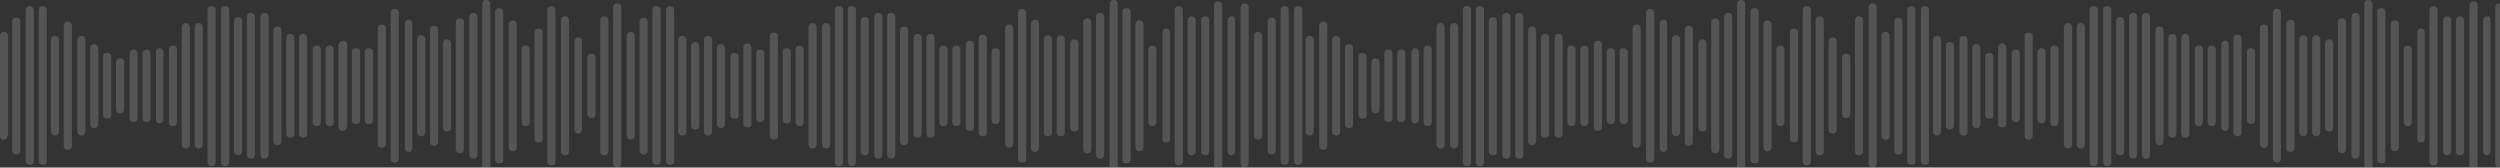 <?xml version="1.0" encoding="utf-8"?>
<!-- Generator: Adobe Illustrator 18.1.1, SVG Export Plug-In . SVG Version: 6.00 Build 0)  -->
<!DOCTYPE svg PUBLIC "-//W3C//DTD SVG 1.1//EN" "http://www.w3.org/Graphics/SVG/1.1/DTD/svg11.dtd">
<svg version="1.1" id="Capa_1" xmlns="http://www.w3.org/2000/svg" xmlns:xlink="http://www.w3.org/1999/xlink" x="0px" y="0px"
	 viewBox="0 0 368.6 24.7" enable-background="new 0 0 368.6 24.7" xml:space="preserve">
<rect x="0" y="0" width="368.6" height="24.7" fill="#333333" stroke="none"/>
<g opacity="0.8">
	<g opacity="0.2">
		<path fill="#FFFFFF" d="M118.5,18c0,0.3-0.2,0.6-0.6,0.6l0,0c-0.3,0-0.6-0.2-0.6-0.6V7.3c0-0.3,0.2-0.6,0.6-0.6l0,0
			c0.3,0,0.6,0.2,0.6,0.6V18z"/>
		<path fill="#FFFFFF" d="M120.4,21.3c0,0.3-0.2,0.6-0.6,0.6l0,0c-0.3,0-0.6-0.2-0.6-0.6V4c0-0.3,0.2-0.6,0.6-0.6l0,0
			c0.3,0,0.6,0.2,0.6,0.6V21.3z"/>
		<path fill="#FFFFFF" d="M122.4,21.3c0,0.3-0.2,0.6-0.6,0.6l0,0c-0.3,0-0.6-0.2-0.6-0.6V4c0-0.3,0.2-0.6,0.6-0.6l0,0
			c0.3,0,0.6,0.2,0.6,0.6V21.3z"/>
		<path fill="#FFFFFF" d="M124.3,23.9c0,0.3-0.2,0.6-0.6,0.6l0,0c-0.3,0-0.6-0.2-0.6-0.6V1.4c0-0.3,0.2-0.5,0.6-0.5l0,0
			c0.3,0,0.6,0.2,0.6,0.5V23.9z"/>
		<path fill="#FFFFFF" d="M126.2,23.9c0,0.3-0.2,0.6-0.6,0.6l0,0c-0.3,0-0.6-0.2-0.6-0.6V1.4c0-0.3,0.2-0.5,0.6-0.5l0,0
			c0.3,0,0.6,0.2,0.6,0.5V23.9z"/>
		<path fill="#FFFFFF" d="M128.1,22.3c0,0.3-0.2,0.6-0.6,0.6l0,0c-0.3,0-0.6-0.2-0.6-0.6V3.1c0-0.3,0.2-0.6,0.6-0.6l0,0
			c0.3,0,0.6,0.2,0.6,0.6V22.3z"/>
		<path fill="#FFFFFF" d="M130.1,22.8c0,0.3-0.2,0.6-0.6,0.6l0,0c-0.3,0-0.6-0.2-0.6-0.6V2.5c0-0.3,0.2-0.6,0.6-0.6l0,0
			c0.3,0,0.6,0.2,0.6,0.6V22.8z"/>
		<path fill="#FFFFFF" d="M132,22.8c0,0.3-0.2,0.6-0.6,0.6l0,0c-0.3,0-0.6-0.2-0.6-0.6V2.5c0-0.3,0.2-0.6,0.6-0.6l0,0
			c0.3,0,0.6,0.2,0.6,0.6V22.8z"/>
		<path fill="#FFFFFF" d="M133.9,20.8c0,0.3-0.2,0.6-0.6,0.6l0,0c-0.3,0-0.6-0.2-0.6-0.6V4.5c0-0.3,0.2-0.6,0.6-0.6l0,0
			c0.3,0,0.6,0.2,0.6,0.6V20.8z"/>
		<path fill="#FFFFFF" d="M135.9,19.7c0,0.3-0.2,0.6-0.6,0.6l0,0c-0.3,0-0.6-0.2-0.6-0.6V5.6c0-0.3,0.2-0.6,0.6-0.6l0,0
			c0.3,0,0.6,0.2,0.6,0.6V19.7z"/>
		<path fill="#FFFFFF" d="M137.8,19.7c0,0.3-0.2,0.6-0.6,0.6l0,0c-0.3,0-0.6-0.2-0.6-0.6V5.6c0-0.3,0.2-0.6,0.6-0.6l0,0
			c0.3,0,0.6,0.2,0.6,0.6V19.7z"/>
		<path fill="#FFFFFF" d="M139.7,18c0,0.3-0.2,0.6-0.6,0.6l0,0c-0.3,0-0.6-0.2-0.6-0.6V7.3c0-0.3,0.2-0.6,0.6-0.6l0,0
			c0.3,0,0.6,0.2,0.6,0.6V18z"/>
		<path fill="#FFFFFF" d="M141.6,18c0,0.3-0.2,0.6-0.6,0.6l0,0c-0.3,0-0.6-0.2-0.6-0.6V7.3c0-0.3,0.2-0.6,0.6-0.6l0,0
			c0.3,0,0.6,0.2,0.6,0.6V18z"/>
		<path fill="#FFFFFF" d="M143.6,18.7c0,0.3-0.2,0.6-0.6,0.6l0,0c-0.3,0-0.6-0.2-0.6-0.6V6.6c0-0.3,0.2-0.6,0.6-0.6l0,0
			c0.3,0,0.6,0.2,0.6,0.6V18.7z"/>
		<path fill="#FFFFFF" d="M145.5,19.6c0,0.3-0.2,0.5-0.6,0.5l0,0c-0.3,0-0.6-0.2-0.6-0.5V5.7c0-0.3,0.2-0.6,0.6-0.6l0,0
			c0.3,0,0.6,0.2,0.6,0.6V19.6z"/>
		<path fill="#FFFFFF" d="M147.4,17.7c0,0.3-0.2,0.6-0.6,0.6l0,0c-0.3,0-0.6-0.2-0.6-0.6V7.6c0-0.3,0.2-0.5,0.6-0.5l0,0
			c0.3,0,0.6,0.2,0.6,0.5V17.7z"/>
		<path fill="#FFFFFF" d="M149.4,21.2c0,0.3-0.2,0.6-0.6,0.6l0,0c-0.3,0-0.6-0.2-0.6-0.6v-17c0-0.3,0.2-0.6,0.6-0.6l0,0
			c0.3,0,0.6,0.2,0.6,0.6V21.2z"/>
		<path fill="#FFFFFF" d="M151.3,23.4c0,0.3-0.2,0.6-0.6,0.6l0,0c-0.3,0-0.6-0.2-0.6-0.6V1.9c0-0.3,0.2-0.6,0.6-0.6l0,0
			c0.3,0,0.6,0.2,0.6,0.6V23.4z"/>
		<path fill="#FFFFFF" d="M153.2,21.8c0,0.3-0.2,0.6-0.6,0.6l0,0c-0.3,0-0.6-0.2-0.6-0.6V3.5c0-0.3,0.2-0.6,0.6-0.6l0,0
			c0.3,0,0.6,0.2,0.6,0.6V21.8z"/>
		<path fill="#FFFFFF" d="M155.1,19.5c0,0.3-0.2,0.6-0.6,0.6l0,0c-0.3,0-0.6-0.2-0.6-0.6V5.8c0-0.3,0.2-0.6,0.6-0.6l0,0
			c0.3,0,0.6,0.2,0.6,0.6V19.5z"/>
		<path fill="#FFFFFF" d="M157,19.5c0,0.3-0.2,0.6-0.6,0.6l0,0c-0.3,0-0.6-0.2-0.6-0.6V5.8c0-0.3,0.2-0.6,0.6-0.6l0,0
			c0.3,0,0.6,0.2,0.6,0.6V19.5z"/>
		<path fill="#FFFFFF" d="M159,18.9c0,0.3-0.2,0.5-0.6,0.5l0,0c-0.3,0-0.6-0.2-0.6-0.5V6.4c0-0.3,0.2-0.6,0.6-0.6l0,0
			c0.3,0,0.6,0.2,0.6,0.6V18.9z"/>
		<path fill="#FFFFFF" d="M160.9,22c0,0.3-0.2,0.6-0.6,0.6l0,0c-0.3,0-0.6-0.2-0.6-0.6V3.3c0-0.3,0.2-0.6,0.6-0.6l0,0
			c0.3,0,0.6,0.2,0.6,0.6V22z"/>
		<path fill="#FFFFFF" d="M162.8,22.8c0,0.3-0.2,0.6-0.6,0.6l0,0c-0.3,0-0.6-0.2-0.6-0.6V2.5c0-0.3,0.2-0.6,0.6-0.6l0,0
			c0.3,0,0.6,0.2,0.6,0.6V22.8z"/>
		<path fill="#FFFFFF" d="M164.8,24.8c0,0.3-0.2,0.5-0.6,0.5l0,0c-0.3,0-0.6-0.2-0.6-0.5V0.6c0-0.3,0.2-0.6,0.6-0.6l0,0
			c0.3,0,0.6,0.2,0.6,0.6V24.8z"/>
		<path fill="#FFFFFF" d="M166.7,23.6c0,0.3-0.2,0.5-0.6,0.5l0,0c-0.3,0-0.6-0.2-0.6-0.5V1.7c0-0.3,0.2-0.5,0.6-0.5l0,0
			c0.3,0,0.6,0.2,0.6,0.5V23.6z"/>
		<path fill="#FFFFFF" d="M168.6,21.7c0,0.3-0.2,0.6-0.6,0.6l0,0c-0.3,0-0.6-0.2-0.6-0.6V3.6c0-0.3,0.2-0.6,0.6-0.6l0,0
			c0.3,0,0.6,0.2,0.6,0.6V21.7z"/>
		<path fill="#FFFFFF" d="M170.5,18c0,0.3-0.2,0.6-0.6,0.6l0,0c-0.3,0-0.6-0.2-0.6-0.6V7.3c0-0.3,0.2-0.6,0.6-0.6l0,0
			c0.3,0,0.6,0.2,0.6,0.6V18z"/>
		<path fill="#FFFFFF" d="M172.5,20.5c0,0.3-0.2,0.5-0.6,0.5l0,0c-0.3,0-0.5-0.2-0.5-0.5V4.8c0-0.3,0.2-0.6,0.5-0.6l0,0
			c0.3,0,0.6,0.2,0.6,0.6V20.5z"/>
		<path fill="#FFFFFF" d="M174.4,23.8c0,0.3-0.2,0.6-0.6,0.6l0,0c-0.3,0-0.6-0.2-0.6-0.6V1.5c0-0.3,0.2-0.6,0.6-0.6l0,0
			c0.3,0,0.6,0.2,0.6,0.6V23.8z"/>
		<path fill="#FFFFFF" d="M176.3,22.3c0,0.3-0.2,0.6-0.6,0.6l0,0c-0.3,0-0.6-0.2-0.6-0.6V3c0-0.3,0.2-0.6,0.6-0.6l0,0
			c0.3,0,0.6,0.2,0.6,0.6V22.3z"/>
		<path fill="#FFFFFF" d="M178.3,22.3c0,0.3-0.2,0.6-0.6,0.6l0,0c-0.3,0-0.6-0.2-0.6-0.6V3c0-0.3,0.2-0.6,0.6-0.6l0,0
			c0.3,0,0.6,0.2,0.6,0.6V22.3z"/>
		<path fill="#FFFFFF" d="M180.2,24.5c0,0.3-0.2,0.6-0.6,0.6l0,0c-0.3,0-0.6-0.2-0.6-0.6V0.8c0-0.3,0.2-0.6,0.6-0.6l0,0
			c0.3,0,0.6,0.2,0.6,0.6V24.5z"/>
		<path fill="#FFFFFF" d="M182.1,22.3c0,0.3-0.2,0.6-0.5,0.6l0,0c-0.3,0-0.6-0.2-0.6-0.6V3c0-0.3,0.2-0.6,0.6-0.6l0,0
			c0.3,0,0.5,0.2,0.5,0.6V22.3z"/>
		<path fill="#FFFFFF" d="M184.1,24.1c0,0.3-0.2,0.6-0.6,0.6l0,0c-0.3,0-0.6-0.2-0.6-0.6v-23c0-0.3,0.2-0.6,0.6-0.6l0,0
			c0.3,0,0.6,0.2,0.6,0.6V24.1z"/>
		<path fill="#FFFFFF" d="M116.6,17.6c0,0.3-0.2,0.6-0.6,0.6l0,0c-0.3,0-0.6-0.2-0.6-0.6V7.7c0-0.3,0.2-0.6,0.6-0.6l0,0
			c0.3,0,0.6,0.2,0.6,0.6V17.6z"/>
		<path fill="#FFFFFF" d="M114.7,20c0,0.3-0.2,0.6-0.6,0.6l0,0c-0.3,0-0.6-0.2-0.6-0.6V5.3c0-0.3,0.2-0.5,0.6-0.5l0,0
			c0.3,0,0.6,0.2,0.6,0.5V20z"/>
		<path fill="#FFFFFF" d="M112.7,17.4c0,0.3-0.2,0.6-0.6,0.6l0,0c-0.3,0-0.6-0.2-0.6-0.6V7.9c0-0.3,0.2-0.6,0.6-0.6l0,0
			c0.3,0,0.6,0.2,0.6,0.6V17.4z"/>
		<path fill="#FFFFFF" d="M110.8,18.3c0,0.3-0.2,0.5-0.6,0.5l0,0c-0.3,0-0.6-0.2-0.6-0.5V7c0-0.3,0.2-0.6,0.6-0.6l0,0
			c0.3,0,0.6,0.2,0.6,0.6V18.3z"/>
		<path fill="#FFFFFF" d="M108.9,17c0,0.3-0.2,0.5-0.6,0.5l0,0c-0.3,0-0.6-0.2-0.6-0.5V8.3c0-0.3,0.2-0.5,0.6-0.5l0,0
			c0.3,0,0.6,0.2,0.6,0.5V17z"/>
		<path fill="#FFFFFF" d="M106.9,18.3c0,0.3-0.2,0.6-0.6,0.6l0,0c-0.3,0-0.6-0.2-0.6-0.6V7.1c0-0.3,0.2-0.6,0.6-0.6l0,0
			c0.3,0,0.6,0.2,0.6,0.6V18.3z"/>
		<path fill="#FFFFFF" d="M105,19.4c0,0.3-0.2,0.6-0.6,0.6l0,0c-0.3,0-0.6-0.2-0.6-0.6V5.9c0-0.3,0.2-0.6,0.6-0.6l0,0
			c0.3,0,0.6,0.2,0.6,0.6V19.4z"/>
		<path fill="#FFFFFF" d="M103.1,18.5c0,0.3-0.2,0.6-0.6,0.6l0,0c-0.3,0-0.6-0.2-0.6-0.6V6.8c0-0.3,0.2-0.6,0.6-0.6l0,0
			c0.3,0,0.6,0.2,0.6,0.6V18.5z"/>
		<path fill="#FFFFFF" d="M101.2,19.4c0,0.3-0.2,0.6-0.6,0.6l0,0c-0.3,0-0.6-0.2-0.6-0.6V5.9c0-0.3,0.2-0.6,0.6-0.6l0,0
			c0.3,0,0.6,0.2,0.6,0.6V19.4z"/>
		<path fill="#FFFFFF" d="M99.4,23.8c0,0.3-0.2,0.5-0.6,0.5l0,0c-0.3,0-0.6-0.2-0.6-0.5V1.5c0-0.3,0.2-0.6,0.6-0.6l0,0
			c0.3,0,0.6,0.2,0.6,0.6V23.8z"/>
		<path fill="#FFFFFF" d="M97.4,23.8c0,0.3-0.2,0.5-0.6,0.5l0,0c-0.3,0-0.6-0.2-0.6-0.5V1.5c0-0.3,0.2-0.6,0.6-0.6l0,0
			c0.3,0,0.6,0.2,0.6,0.6V23.8z"/>
		<path fill="#FFFFFF" d="M95.5,22.2c0,0.3-0.2,0.6-0.6,0.6l0,0c-0.3,0-0.6-0.2-0.6-0.6v-19c0-0.3,0.2-0.6,0.6-0.6l0,0
			c0.3,0,0.6,0.2,0.6,0.6V22.2z"/>
		<path fill="#FFFFFF" d="M93.6,20c0,0.3-0.2,0.6-0.6,0.6l0,0c-0.3,0-0.6-0.2-0.6-0.6V5.3c0-0.3,0.2-0.6,0.6-0.6l0,0
			c0.3,0,0.6,0.2,0.6,0.6V20z"/>
		<path fill="#FFFFFF" d="M26.1,18c0,0.3-0.2,0.6-0.6,0.6l0,0c-0.3,0-0.6-0.2-0.6-0.6V7.3c0-0.3,0.2-0.6,0.6-0.6l0,0
			c0.3,0,0.6,0.2,0.6,0.6V18z"/>
		<path fill="#FFFFFF" d="M28,21.3c0,0.3-0.2,0.6-0.6,0.6l0,0c-0.3,0-0.6-0.2-0.6-0.6V4c0-0.3,0.2-0.6,0.6-0.6l0,0
			C27.7,3.4,28,3.7,28,4V21.3z"/>
		<path fill="#FFFFFF" d="M29.9,21.3c0,0.3-0.2,0.6-0.6,0.6l0,0c-0.3,0-0.6-0.2-0.6-0.6V4c0-0.3,0.2-0.6,0.6-0.6l0,0
			c0.3,0,0.6,0.2,0.6,0.6V21.3z"/>
		<path fill="#FFFFFF" d="M31.8,23.9c0,0.3-0.2,0.6-0.6,0.6l0,0c-0.3,0-0.6-0.2-0.6-0.6V1.4c0-0.3,0.2-0.5,0.6-0.5l0,0
			c0.3,0,0.6,0.2,0.6,0.5V23.9z"/>
		<path fill="#FFFFFF" d="M33.8,23.9c0,0.3-0.2,0.6-0.6,0.6l0,0c-0.3,0-0.6-0.2-0.6-0.6V1.4c0-0.3,0.2-0.5,0.6-0.5l0,0
			c0.3,0,0.6,0.2,0.6,0.5V23.9z"/>
		<path fill="#FFFFFF" d="M35.7,22.3c0,0.3-0.2,0.6-0.6,0.6l0,0c-0.3,0-0.6-0.2-0.6-0.6V3.1c0-0.3,0.2-0.6,0.6-0.6l0,0
			c0.3,0,0.6,0.2,0.6,0.6V22.3z"/>
		<path fill="#FFFFFF" d="M37.6,22.8c0,0.3-0.2,0.6-0.6,0.6l0,0c-0.3,0-0.6-0.2-0.6-0.6V2.5c0-0.3,0.2-0.6,0.6-0.6l0,0
			c0.3,0,0.6,0.2,0.6,0.6V22.8z"/>
		<path fill="#FFFFFF" d="M39.6,22.8c0,0.3-0.2,0.6-0.6,0.6l0,0c-0.3,0-0.6-0.2-0.6-0.6V2.5c0-0.3,0.2-0.6,0.6-0.6l0,0
			c0.3,0,0.6,0.2,0.6,0.6V22.8z"/>
		<path fill="#FFFFFF" d="M41.5,20.8c0,0.3-0.2,0.6-0.6,0.6l0,0c-0.3,0-0.6-0.2-0.6-0.6V4.5c0-0.3,0.2-0.6,0.6-0.6l0,0
			c0.3,0,0.6,0.2,0.6,0.6V20.8z"/>
		<path fill="#FFFFFF" d="M43.4,19.7c0,0.3-0.2,0.6-0.6,0.6l0,0c-0.3,0-0.6-0.2-0.6-0.6V5.6c0-0.3,0.2-0.6,0.6-0.6l0,0
			c0.3,0,0.6,0.2,0.6,0.6V19.7z"/>
		<path fill="#FFFFFF" d="M45.3,19.7c0,0.3-0.2,0.6-0.6,0.6l0,0c-0.3,0-0.6-0.2-0.6-0.6V5.6c0-0.3,0.2-0.6,0.6-0.6l0,0
			c0.3,0,0.6,0.2,0.6,0.6V19.7z"/>
		<path fill="#FFFFFF" d="M47.3,18c0,0.3-0.2,0.6-0.6,0.6l0,0c-0.3,0-0.6-0.2-0.6-0.6V7.3c0-0.3,0.2-0.6,0.6-0.6l0,0
			c0.3,0,0.6,0.2,0.6,0.6V18z"/>
		<path fill="#FFFFFF" d="M49.2,18c0,0.3-0.2,0.6-0.6,0.6l0,0c-0.3,0-0.6-0.2-0.6-0.6V7.3c0-0.3,0.2-0.6,0.6-0.6l0,0
			c0.3,0,0.6,0.2,0.6,0.6V18z"/>
		<path fill="#FFFFFF" d="M51.1,18.7c0,0.3-0.2,0.6-0.6,0.6l0,0c-0.3,0-0.6-0.2-0.6-0.6V6.6C50,6.3,50.3,6,50.6,6l0,0
			c0.3,0,0.6,0.2,0.6,0.6V18.7z"/>
		<path fill="#FFFFFF" d="M53.1,17.7c0,0.3-0.2,0.6-0.6,0.6l0,0c-0.3,0-0.6-0.2-0.6-0.6V7.6c0-0.3,0.2-0.5,0.6-0.5l0,0
			c0.3,0,0.6,0.2,0.6,0.5V17.7z"/>
		<path fill="#FFFFFF" d="M55,17.7c0,0.3-0.2,0.6-0.6,0.6l0,0c-0.3,0-0.6-0.2-0.6-0.6V7.6c0-0.3,0.2-0.5,0.6-0.5l0,0
			c0.3,0,0.6,0.2,0.6,0.5V17.7z"/>
		<path fill="#FFFFFF" d="M56.9,21.2c0,0.3-0.2,0.6-0.6,0.6l0,0c-0.3,0-0.6-0.2-0.6-0.6v-17c0-0.3,0.2-0.6,0.6-0.6l0,0
			c0.3,0,0.6,0.2,0.6,0.6V21.2z"/>
		<path fill="#FFFFFF" d="M58.8,23.4c0,0.3-0.2,0.6-0.6,0.6l0,0c-0.3,0-0.6-0.2-0.6-0.6V1.9c0-0.3,0.2-0.6,0.6-0.6l0,0
			c0.3,0,0.6,0.2,0.6,0.6V23.4z"/>
		<path fill="#FFFFFF" d="M60.8,21.8c0,0.3-0.2,0.6-0.5,0.6l0,0c-0.3,0-0.6-0.2-0.6-0.6V3.5c0-0.3,0.2-0.6,0.6-0.6l0,0
			c0.3,0,0.5,0.2,0.5,0.6V21.8z"/>
		<path fill="#FFFFFF" d="M62.7,19.5c0,0.3-0.2,0.6-0.6,0.6l0,0c-0.3,0-0.6-0.2-0.6-0.6V5.8c0-0.3,0.2-0.6,0.6-0.6l0,0
			c0.3,0,0.6,0.2,0.6,0.6V19.5z"/>
		<path fill="#FFFFFF" d="M64.6,20.9c0,0.3-0.2,0.6-0.6,0.6l0,0c-0.3,0-0.6-0.2-0.6-0.6V4.4c0-0.3,0.2-0.6,0.6-0.6l0,0
			c0.3,0,0.6,0.2,0.6,0.6V20.9z"/>
		<path fill="#FFFFFF" d="M66.5,18.9c0,0.3-0.2,0.5-0.6,0.5l0,0c-0.3,0-0.6-0.2-0.6-0.5V6.4c0-0.3,0.2-0.6,0.6-0.6l0,0
			c0.3,0,0.6,0.2,0.6,0.6V18.9z"/>
		<path fill="#FFFFFF" d="M68.4,22c0,0.3-0.2,0.6-0.6,0.6l0,0c-0.3,0-0.6-0.2-0.6-0.6V3.3c0-0.3,0.2-0.6,0.6-0.6l0,0
			c0.3,0,0.6,0.2,0.6,0.6V22z"/>
		<path fill="#FFFFFF" d="M70.4,22.8c0,0.3-0.2,0.6-0.6,0.6l0,0c-0.3,0-0.6-0.2-0.6-0.6V2.5c0-0.3,0.2-0.6,0.6-0.6l0,0
			c0.3,0,0.6,0.2,0.6,0.6V22.8z"/>
		<path fill="#FFFFFF" d="M72.3,24.8c0,0.3-0.2,0.5-0.6,0.5l0,0c-0.3,0-0.6-0.2-0.6-0.5V0.6c0-0.3,0.2-0.6,0.6-0.6l0,0
			c0.3,0,0.6,0.2,0.6,0.6V24.8z"/>
		<path fill="#FFFFFF" d="M74.2,23.6c0,0.3-0.2,0.5-0.6,0.5l0,0c-0.3,0-0.6-0.2-0.6-0.5V1.7c0-0.3,0.2-0.5,0.6-0.5l0,0
			c0.3,0,0.6,0.2,0.6,0.5V23.6z"/>
		<path fill="#FFFFFF" d="M76.2,21.7c0,0.3-0.2,0.6-0.6,0.6l0,0c-0.3,0-0.6-0.2-0.6-0.6V3.6c0-0.3,0.2-0.6,0.6-0.6l0,0
			c0.3,0,0.6,0.2,0.6,0.6V21.7z"/>
		<path fill="#FFFFFF" d="M78.1,18c0,0.3-0.2,0.6-0.6,0.6l0,0c-0.3,0-0.6-0.2-0.6-0.6V7.3c0-0.3,0.2-0.6,0.6-0.6l0,0
			c0.3,0,0.6,0.2,0.6,0.6V18z"/>
		<path fill="#FFFFFF" d="M80,20.5c0,0.3-0.2,0.5-0.6,0.5l0,0c-0.3,0-0.6-0.2-0.6-0.5V4.8c0-0.3,0.2-0.6,0.6-0.6l0,0
			c0.3,0,0.6,0.2,0.6,0.6V20.5z"/>
		<path fill="#FFFFFF" d="M81.9,23.8c0,0.3-0.2,0.6-0.6,0.6l0,0c-0.3,0-0.6-0.2-0.6-0.6V1.5c0-0.3,0.2-0.6,0.6-0.6l0,0
			c0.3,0,0.6,0.2,0.6,0.6V23.8z"/>
		<path fill="#FFFFFF" d="M83.9,22.3c0,0.3-0.2,0.6-0.6,0.6l0,0c-0.3,0-0.6-0.2-0.6-0.6V3c0-0.3,0.2-0.6,0.6-0.6l0,0
			c0.3,0,0.6,0.2,0.6,0.6V22.3z"/>
		<path fill="#FFFFFF" d="M85.8,19.1c0,0.3-0.2,0.6-0.6,0.6l0,0c-0.3,0-0.5-0.2-0.5-0.6v-13c0-0.3,0.2-0.6,0.5-0.6l0,0
			c0.3,0,0.6,0.2,0.6,0.6V19.1z"/>
		<path fill="#FFFFFF" d="M87.8,16.8c0,0.3-0.2,0.6-0.6,0.6l0,0c-0.3,0-0.6-0.2-0.6-0.6V8.5c0-0.3,0.2-0.6,0.6-0.6l0,0
			c0.3,0,0.6,0.2,0.6,0.6V16.8z"/>
		<path fill="#FFFFFF" d="M89.7,22.3c0,0.3-0.2,0.6-0.6,0.6l0,0c-0.3,0-0.6-0.2-0.6-0.6V3c0-0.3,0.2-0.6,0.6-0.6l0,0
			c0.3,0,0.6,0.2,0.6,0.6V22.3z"/>
		<path fill="#FFFFFF" d="M91.6,24.1c0,0.3-0.2,0.6-0.6,0.6l0,0c-0.3,0-0.6-0.2-0.6-0.6v-23c0-0.3,0.2-0.6,0.6-0.6l0,0
			c0.3,0,0.6,0.2,0.6,0.6V24.1z"/>
		<path fill="#FFFFFF" d="M24.1,17.6c0,0.3-0.2,0.6-0.6,0.6l0,0c-0.3,0-0.5-0.2-0.5-0.6V7.7c0-0.3,0.2-0.6,0.5-0.6l0,0
			c0.3,0,0.6,0.2,0.6,0.6V17.6z"/>
		<path fill="#FFFFFF" d="M22.2,17.4c0,0.3-0.2,0.6-0.6,0.6l0,0c-0.3,0-0.6-0.2-0.6-0.6V7.9c0-0.3,0.2-0.6,0.6-0.6l0,0
			c0.3,0,0.6,0.2,0.6,0.6V17.4z"/>
		<path fill="#FFFFFF" d="M20.3,17.4c0,0.3-0.2,0.6-0.6,0.6l0,0c-0.3,0-0.6-0.2-0.6-0.6V7.9c0-0.3,0.2-0.6,0.6-0.6l0,0
			c0.3,0,0.6,0.2,0.6,0.6V17.4z"/>
		<path fill="#FFFFFF" d="M18.3,16.1c0,0.3-0.2,0.6-0.6,0.6l0,0c-0.3,0-0.6-0.2-0.6-0.6V9.2c0-0.3,0.2-0.6,0.6-0.6l0,0
			c0.3,0,0.6,0.2,0.6,0.6V16.1z"/>
		<path fill="#FFFFFF" d="M16.4,17c0,0.3-0.2,0.5-0.6,0.5l0,0c-0.3,0-0.6-0.2-0.6-0.5V8.3c0-0.3,0.2-0.5,0.6-0.5l0,0
			c0.3,0,0.6,0.2,0.6,0.5V17z"/>
		<path fill="#FFFFFF" d="M14.5,18.3c0,0.3-0.2,0.6-0.6,0.6l0,0c-0.3,0-0.6-0.2-0.6-0.6V7.1c0-0.3,0.2-0.6,0.6-0.6l0,0
			c0.3,0,0.6,0.2,0.6,0.6V18.3z"/>
		<path fill="#FFFFFF" d="M12.6,19.4c0,0.3-0.2,0.6-0.6,0.6l0,0c-0.3,0-0.6-0.2-0.6-0.6V5.9c0-0.3,0.2-0.6,0.6-0.6l0,0
			c0.3,0,0.6,0.2,0.6,0.6V19.4z"/>
		<path fill="#FFFFFF" d="M10.6,21.5c0,0.3-0.2,0.6-0.6,0.6l0,0c-0.3,0-0.6-0.2-0.6-0.6V3.8c0-0.3,0.2-0.6,0.6-0.6l0,0
			c0.3,0,0.6,0.2,0.6,0.6V21.5z"/>
		<path fill="#FFFFFF" d="M8.7,19.4c0,0.3-0.2,0.6-0.6,0.6l0,0c-0.3,0-0.6-0.2-0.6-0.6V5.9c0-0.3,0.2-0.6,0.6-0.6l0,0
			c0.3,0,0.6,0.2,0.6,0.6V19.4z"/>
		<path fill="#FFFFFF" d="M6.9,23.8c0,0.3-0.2,0.5-0.6,0.5l0,0c-0.3,0-0.6-0.2-0.6-0.5V1.5c0-0.3,0.2-0.6,0.6-0.6l0,0
			c0.3,0,0.6,0.2,0.6,0.6V23.8z"/>
		<path fill="#FFFFFF" d="M5,23.8c0,0.3-0.2,0.5-0.6,0.5l0,0c-0.3,0-0.6-0.2-0.6-0.5V1.5c0-0.3,0.2-0.6,0.6-0.6l0,0
			C4.7,0.9,5,1.2,5,1.5V23.8z"/>
		<path fill="#FFFFFF" d="M3,22.2c0,0.3-0.2,0.6-0.6,0.6l0,0c-0.3,0-0.6-0.2-0.6-0.6v-19c0-0.3,0.2-0.6,0.6-0.6l0,0
			C2.8,2.6,3,2.8,3,3.2V22.2z"/>
		<path fill="#FFFFFF" d="M1.1,20c0,0.3-0.2,0.6-0.6,0.6l0,0C0.2,20.6,0,20.4,0,20V5.3C0,5,0.2,4.7,0.6,4.7l0,0
			c0.3,0,0.6,0.2,0.6,0.6V20z"/>
	</g>
	<g opacity="0.2">
		<path fill="#FFFFFF" d="M303.5,18c0,0.3-0.2,0.6-0.6,0.6l0,0c-0.3,0-0.6-0.2-0.6-0.6V7.3c0-0.3,0.2-0.6,0.6-0.6l0,0
			c0.3,0,0.6,0.2,0.6,0.6V18z"/>
		<path fill="#FFFFFF" d="M305.5,21.3c0,0.3-0.2,0.6-0.6,0.6l0,0c-0.3,0-0.6-0.2-0.6-0.6V4c0-0.3,0.2-0.6,0.6-0.6l0,0
			c0.3,0,0.6,0.2,0.6,0.6V21.3z"/>
		<path fill="#FFFFFF" d="M307.4,21.3c0,0.3-0.2,0.6-0.6,0.6l0,0c-0.3,0-0.6-0.2-0.6-0.6V4c0-0.3,0.2-0.6,0.6-0.6l0,0
			c0.3,0,0.6,0.2,0.6,0.6V21.3z"/>
		<path fill="#FFFFFF" d="M309.3,23.9c0,0.3-0.2,0.6-0.6,0.6l0,0c-0.3,0-0.6-0.2-0.6-0.6V1.4c0-0.3,0.2-0.5,0.6-0.5l0,0
			c0.3,0,0.6,0.2,0.6,0.5V23.9z"/>
		<path fill="#FFFFFF" d="M311.3,23.9c0,0.3-0.2,0.6-0.6,0.6l0,0c-0.3,0-0.6-0.2-0.6-0.6V1.4c0-0.3,0.2-0.5,0.6-0.5l0,0
			c0.3,0,0.6,0.2,0.6,0.5V23.9z"/>
		<path fill="#FFFFFF" d="M313.2,22.3c0,0.3-0.2,0.6-0.6,0.6l0,0c-0.3,0-0.6-0.2-0.6-0.6V3.1c0-0.3,0.2-0.6,0.6-0.6l0,0
			c0.3,0,0.6,0.2,0.6,0.6V22.3z"/>
		<path fill="#FFFFFF" d="M315.1,22.8c0,0.3-0.2,0.6-0.6,0.6l0,0c-0.3,0-0.6-0.2-0.6-0.6V2.5c0-0.3,0.2-0.6,0.6-0.6l0,0
			c0.3,0,0.6,0.2,0.6,0.6V22.8z"/>
		<path fill="#FFFFFF" d="M317,22.8c0,0.3-0.2,0.6-0.6,0.6l0,0c-0.3,0-0.6-0.2-0.6-0.6V2.5c0-0.3,0.2-0.6,0.6-0.6l0,0
			c0.3,0,0.6,0.2,0.6,0.6V22.8z"/>
		<path fill="#FFFFFF" d="M319,20.8c0,0.3-0.2,0.6-0.6,0.6l0,0c-0.3,0-0.6-0.2-0.6-0.6V4.5c0-0.3,0.2-0.6,0.6-0.6l0,0
			c0.3,0,0.6,0.2,0.6,0.6V20.8z"/>
		<path fill="#FFFFFF" d="M320.9,19.7c0,0.3-0.2,0.6-0.6,0.6l0,0c-0.3,0-0.6-0.2-0.6-0.6V5.6c0-0.3,0.2-0.6,0.6-0.6l0,0
			c0.3,0,0.6,0.2,0.6,0.6V19.7z"/>
		<path fill="#FFFFFF" d="M322.8,19.7c0,0.3-0.2,0.6-0.6,0.6l0,0c-0.3,0-0.6-0.2-0.6-0.6V5.6c0-0.3,0.2-0.6,0.6-0.6l0,0
			c0.3,0,0.6,0.2,0.6,0.6V19.7z"/>
		<path fill="#FFFFFF" d="M324.8,18c0,0.3-0.2,0.6-0.6,0.6l0,0c-0.3,0-0.6-0.2-0.6-0.6V7.3c0-0.3,0.2-0.6,0.6-0.6l0,0
			c0.3,0,0.6,0.2,0.6,0.6V18z"/>
		<path fill="#FFFFFF" d="M326.7,18c0,0.3-0.2,0.6-0.6,0.6l0,0c-0.3,0-0.6-0.2-0.6-0.6V7.3c0-0.3,0.2-0.6,0.6-0.6l0,0
			c0.3,0,0.6,0.2,0.6,0.6V18z"/>
		<path fill="#FFFFFF" d="M328.6,18.7c0,0.3-0.2,0.6-0.5,0.6l0,0c-0.3,0-0.6-0.2-0.6-0.6V6.6c0-0.3,0.2-0.6,0.6-0.6l0,0
			c0.3,0,0.5,0.2,0.5,0.6V18.7z"/>
		<path fill="#FFFFFF" d="M330.5,19.6c0,0.3-0.2,0.5-0.6,0.5l0,0c-0.3,0-0.6-0.2-0.6-0.5V5.7c0-0.3,0.2-0.6,0.6-0.6l0,0
			c0.3,0,0.6,0.2,0.6,0.6V19.6z"/>
		<path fill="#FFFFFF" d="M332.5,17.7c0,0.3-0.2,0.6-0.6,0.6l0,0c-0.3,0-0.6-0.2-0.6-0.6V7.6c0-0.3,0.2-0.5,0.6-0.5l0,0
			c0.3,0,0.6,0.2,0.6,0.5V17.7z"/>
		<path fill="#FFFFFF" d="M334.4,21.2c0,0.3-0.2,0.6-0.6,0.6l0,0c-0.3,0-0.6-0.2-0.6-0.6v-17c0-0.3,0.2-0.6,0.6-0.6l0,0
			c0.3,0,0.6,0.2,0.6,0.6V21.2z"/>
		<path fill="#FFFFFF" d="M336.3,23.4c0,0.3-0.2,0.6-0.6,0.6l0,0c-0.3,0-0.6-0.2-0.6-0.6V1.9c0-0.3,0.2-0.6,0.6-0.6l0,0
			c0.3,0,0.6,0.2,0.6,0.6V23.4z"/>
		<path fill="#FFFFFF" d="M338.3,21.8c0,0.3-0.2,0.6-0.6,0.6l0,0c-0.3,0-0.6-0.2-0.6-0.6V3.5c0-0.3,0.2-0.6,0.6-0.6l0,0
			c0.3,0,0.6,0.2,0.6,0.6V21.8z"/>
		<path fill="#FFFFFF" d="M340.2,19.5c0,0.3-0.2,0.6-0.6,0.6l0,0c-0.3,0-0.6-0.2-0.6-0.6V5.8c0-0.3,0.2-0.6,0.6-0.6l0,0
			c0.3,0,0.6,0.2,0.6,0.6V19.5z"/>
		<path fill="#FFFFFF" d="M342.1,19.5c0,0.3-0.2,0.6-0.6,0.6l0,0c-0.3,0-0.6-0.2-0.6-0.6V5.8c0-0.3,0.2-0.6,0.6-0.6l0,0
			c0.3,0,0.6,0.2,0.6,0.6V19.5z"/>
		<path fill="#FFFFFF" d="M344,18.9c0,0.3-0.2,0.5-0.6,0.5l0,0c-0.3,0-0.6-0.2-0.6-0.5V6.4c0-0.3,0.2-0.6,0.6-0.6l0,0
			c0.3,0,0.6,0.2,0.6,0.6V18.9z"/>
		<path fill="#FFFFFF" d="M345.9,22c0,0.3-0.2,0.6-0.6,0.6l0,0c-0.3,0-0.6-0.2-0.6-0.6V3.3c0-0.3,0.2-0.6,0.6-0.6l0,0
			c0.3,0,0.6,0.2,0.6,0.6V22z"/>
		<path fill="#FFFFFF" d="M347.9,22.8c0,0.3-0.2,0.6-0.6,0.6l0,0c-0.3,0-0.6-0.2-0.6-0.6V2.5c0-0.3,0.2-0.6,0.6-0.6l0,0
			c0.3,0,0.6,0.2,0.6,0.6V22.8z"/>
		<path fill="#FFFFFF" d="M349.8,24.8c0,0.3-0.2,0.5-0.6,0.5l0,0c-0.3,0-0.6-0.2-0.6-0.5V0.6c0-0.3,0.2-0.6,0.6-0.6l0,0
			c0.3,0,0.6,0.2,0.6,0.6V24.8z"/>
		<path fill="#FFFFFF" d="M351.7,23.6c0,0.3-0.2,0.5-0.6,0.5l0,0c-0.3,0-0.6-0.2-0.6-0.5V1.7c0-0.3,0.2-0.5,0.6-0.5l0,0
			c0.3,0,0.6,0.2,0.6,0.5V23.6z"/>
		<path fill="#FFFFFF" d="M353.7,21.7c0,0.3-0.2,0.6-0.6,0.6l0,0c-0.3,0-0.6-0.2-0.6-0.6V3.6c0-0.3,0.2-0.6,0.6-0.6l0,0
			c0.3,0,0.6,0.2,0.6,0.6V21.7z"/>
		<path fill="#FFFFFF" d="M355.6,18c0,0.3-0.2,0.6-0.6,0.6l0,0c-0.3,0-0.6-0.2-0.6-0.6V7.3c0-0.3,0.2-0.6,0.6-0.6l0,0
			c0.3,0,0.6,0.2,0.6,0.6V18z"/>
		<path fill="#FFFFFF" d="M357.5,20.5c0,0.3-0.2,0.5-0.6,0.5l0,0c-0.3,0-0.5-0.2-0.5-0.5V4.8c0-0.3,0.2-0.6,0.5-0.6l0,0
			c0.3,0,0.6,0.2,0.6,0.6V20.5z"/>
		<path fill="#FFFFFF" d="M359.4,23.8c0,0.3-0.2,0.6-0.6,0.6l0,0c-0.3,0-0.6-0.2-0.6-0.6V1.5c0-0.3,0.2-0.6,0.6-0.6l0,0
			c0.3,0,0.6,0.2,0.6,0.6V23.8z"/>
		<path fill="#FFFFFF" d="M361.4,22.3c0,0.3-0.2,0.6-0.6,0.6l0,0c-0.3,0-0.6-0.2-0.6-0.6V3c0-0.3,0.2-0.6,0.6-0.6l0,0
			c0.3,0,0.6,0.2,0.6,0.6V22.3z"/>
		<path fill="#FFFFFF" d="M363.3,22.3c0,0.3-0.2,0.6-0.6,0.6l0,0c-0.3,0-0.6-0.2-0.6-0.6V3c0-0.3,0.2-0.6,0.6-0.6l0,0
			c0.3,0,0.6,0.2,0.6,0.6V22.3z"/>
		<path fill="#FFFFFF" d="M365.3,24.5c0,0.3-0.2,0.6-0.6,0.6l0,0c-0.3,0-0.6-0.2-0.6-0.6V0.8c0-0.3,0.2-0.6,0.6-0.6l0,0
			c0.3,0,0.6,0.2,0.6,0.6V24.5z"/>
		<path fill="#FFFFFF" d="M367.2,22.3c0,0.3-0.2,0.6-0.5,0.6l0,0c-0.3,0-0.6-0.2-0.6-0.6V3c0-0.3,0.2-0.6,0.6-0.6l0,0
			c0.3,0,0.5,0.2,0.5,0.6V22.3z"/>
		<path fill="#FFFFFF" d="M369.1,24.1c0,0.3-0.2,0.6-0.6,0.6l0,0c-0.3,0-0.6-0.2-0.6-0.6v-23c0-0.3,0.2-0.6,0.6-0.6l0,0
			c0.3,0,0.6,0.2,0.6,0.6V24.1z"/>
		<path fill="#FFFFFF" d="M301.6,17.6c0,0.3-0.2,0.6-0.6,0.6l0,0c-0.3,0-0.6-0.2-0.6-0.6V7.7c0-0.3,0.2-0.6,0.6-0.6l0,0
			c0.3,0,0.6,0.2,0.6,0.6V17.6z"/>
		<path fill="#FFFFFF" d="M299.7,20c0,0.3-0.2,0.6-0.6,0.6l0,0c-0.3,0-0.6-0.2-0.6-0.6V5.3c0-0.3,0.2-0.5,0.6-0.5l0,0
			c0.3,0,0.6,0.2,0.6,0.5V20z"/>
		<path fill="#FFFFFF" d="M297.8,17.4c0,0.3-0.2,0.6-0.6,0.6l0,0c-0.3,0-0.6-0.2-0.6-0.6V7.9c0-0.3,0.2-0.6,0.6-0.6l0,0
			c0.3,0,0.6,0.2,0.6,0.6V17.4z"/>
		<path fill="#FFFFFF" d="M295.8,18.3c0,0.3-0.2,0.5-0.6,0.5l0,0c-0.3,0-0.6-0.2-0.6-0.5V7c0-0.3,0.2-0.6,0.6-0.6l0,0
			c0.3,0,0.6,0.2,0.6,0.6V18.3z"/>
		<path fill="#FFFFFF" d="M293.9,17c0,0.3-0.2,0.5-0.6,0.5l0,0c-0.3,0-0.6-0.2-0.6-0.5V8.3c0-0.3,0.2-0.5,0.6-0.5l0,0
			c0.3,0,0.6,0.2,0.6,0.5V17z"/>
		<path fill="#FFFFFF" d="M292,18.3c0,0.3-0.2,0.6-0.6,0.6l0,0c-0.3,0-0.6-0.2-0.6-0.6V7.1c0-0.3,0.2-0.6,0.6-0.6l0,0
			c0.3,0,0.6,0.2,0.6,0.6V18.3z"/>
		<path fill="#FFFFFF" d="M290.1,19.4c0,0.3-0.2,0.6-0.6,0.6l0,0c-0.3,0-0.6-0.2-0.6-0.6V5.9c0-0.3,0.2-0.6,0.6-0.6l0,0
			c0.3,0,0.6,0.2,0.6,0.6V19.4z"/>
		<path fill="#FFFFFF" d="M288.1,18.5c0,0.3-0.2,0.6-0.6,0.6l0,0c-0.3,0-0.6-0.2-0.6-0.6V6.8c0-0.3,0.2-0.6,0.6-0.6l0,0
			c0.3,0,0.6,0.2,0.6,0.6V18.5z"/>
		<path fill="#FFFFFF" d="M286.2,19.4c0,0.3-0.2,0.6-0.6,0.6l0,0c-0.3,0-0.6-0.2-0.6-0.6V5.9c0-0.3,0.2-0.6,0.6-0.6l0,0
			c0.3,0,0.6,0.2,0.6,0.6V19.4z"/>
		<path fill="#FFFFFF" d="M284.4,23.8c0,0.3-0.2,0.5-0.6,0.5l0,0c-0.3,0-0.6-0.2-0.6-0.5V1.5c0-0.3,0.2-0.6,0.6-0.6l0,0
			c0.3,0,0.6,0.2,0.6,0.6V23.8z"/>
		<path fill="#FFFFFF" d="M282.4,23.8c0,0.3-0.2,0.5-0.6,0.5l0,0c-0.3,0-0.6-0.2-0.6-0.5V1.5c0-0.3,0.2-0.6,0.6-0.6l0,0
			c0.3,0,0.6,0.2,0.6,0.6V23.8z"/>
		<path fill="#FFFFFF" d="M280.5,22.2c0,0.3-0.2,0.6-0.6,0.6l0,0c-0.3,0-0.6-0.2-0.6-0.6v-19c0-0.3,0.2-0.6,0.6-0.6l0,0
			c0.3,0,0.6,0.2,0.6,0.6V22.2z"/>
		<path fill="#FFFFFF" d="M278.6,20c0,0.3-0.2,0.6-0.6,0.6l0,0c-0.3,0-0.6-0.2-0.6-0.6V5.3c0-0.3,0.2-0.6,0.6-0.6l0,0
			c0.3,0,0.6,0.2,0.6,0.6V20z"/>
		<path fill="#FFFFFF" d="M211.1,18c0,0.3-0.2,0.6-0.6,0.6l0,0c-0.3,0-0.6-0.2-0.6-0.6V7.3c0-0.3,0.2-0.6,0.6-0.6l0,0
			c0.3,0,0.6,0.2,0.6,0.6V18z"/>
		<path fill="#FFFFFF" d="M213,21.3c0,0.3-0.2,0.6-0.6,0.6l0,0c-0.3,0-0.6-0.2-0.6-0.6V4c0-0.3,0.2-0.6,0.6-0.6l0,0
			c0.3,0,0.6,0.2,0.6,0.6V21.3z"/>
		<path fill="#FFFFFF" d="M215,21.3c0,0.3-0.2,0.6-0.6,0.6l0,0c-0.3,0-0.6-0.2-0.6-0.6V4c0-0.3,0.2-0.6,0.6-0.6l0,0
			c0.3,0,0.6,0.2,0.6,0.6V21.3z"/>
		<path fill="#FFFFFF" d="M216.9,23.9c0,0.3-0.2,0.6-0.6,0.6l0,0c-0.3,0-0.6-0.2-0.6-0.6V1.4c0-0.3,0.2-0.5,0.6-0.5l0,0
			c0.3,0,0.6,0.2,0.6,0.5V23.9z"/>
		<path fill="#FFFFFF" d="M218.8,23.9c0,0.3-0.2,0.6-0.6,0.6l0,0c-0.3,0-0.6-0.2-0.6-0.6V1.4c0-0.3,0.2-0.5,0.6-0.5l0,0
			c0.3,0,0.6,0.2,0.6,0.5V23.9z"/>
		<path fill="#FFFFFF" d="M220.7,22.3c0,0.3-0.2,0.6-0.6,0.6l0,0c-0.3,0-0.6-0.2-0.6-0.6V3.1c0-0.3,0.2-0.6,0.6-0.6l0,0
			c0.3,0,0.6,0.2,0.6,0.6V22.3z"/>
		<path fill="#FFFFFF" d="M222.7,22.8c0,0.3-0.2,0.6-0.6,0.6l0,0c-0.3,0-0.6-0.2-0.6-0.6V2.5c0-0.3,0.2-0.6,0.6-0.6l0,0
			c0.3,0,0.6,0.2,0.6,0.6V22.8z"/>
		<path fill="#FFFFFF" d="M224.6,22.8c0,0.3-0.2,0.6-0.6,0.6l0,0c-0.3,0-0.6-0.2-0.6-0.6V2.5c0-0.3,0.2-0.6,0.6-0.6l0,0
			c0.3,0,0.6,0.2,0.6,0.6V22.8z"/>
		<path fill="#FFFFFF" d="M226.5,20.8c0,0.3-0.2,0.6-0.6,0.6l0,0c-0.3,0-0.6-0.2-0.6-0.6V4.5c0-0.3,0.2-0.6,0.6-0.6l0,0
			c0.3,0,0.6,0.2,0.6,0.6V20.8z"/>
		<path fill="#FFFFFF" d="M228.4,19.7c0,0.3-0.2,0.6-0.6,0.6l0,0c-0.3,0-0.6-0.2-0.6-0.6V5.6c0-0.3,0.2-0.6,0.6-0.6l0,0
			c0.3,0,0.6,0.2,0.6,0.6V19.7z"/>
		<path fill="#FFFFFF" d="M230.4,19.7c0,0.3-0.2,0.6-0.6,0.6l0,0c-0.3,0-0.6-0.2-0.6-0.6V5.6c0-0.3,0.2-0.6,0.6-0.6l0,0
			c0.3,0,0.6,0.2,0.6,0.6V19.7z"/>
		<path fill="#FFFFFF" d="M232.3,18c0,0.3-0.2,0.6-0.6,0.6l0,0c-0.3,0-0.6-0.2-0.6-0.6V7.3c0-0.3,0.2-0.6,0.6-0.6l0,0
			c0.3,0,0.6,0.2,0.6,0.6V18z"/>
		<path fill="#FFFFFF" d="M234.2,18c0,0.3-0.2,0.6-0.6,0.6l0,0c-0.3,0-0.6-0.2-0.6-0.6V7.3c0-0.3,0.2-0.6,0.6-0.6l0,0
			c0.3,0,0.6,0.2,0.6,0.6V18z"/>
		<path fill="#FFFFFF" d="M236.2,18.7c0,0.3-0.2,0.6-0.6,0.6l0,0c-0.3,0-0.6-0.2-0.6-0.6V6.6c0-0.3,0.2-0.6,0.6-0.6l0,0
			c0.3,0,0.6,0.2,0.6,0.6V18.7z"/>
		<path fill="#FFFFFF" d="M238.1,17.7c0,0.3-0.2,0.6-0.6,0.6l0,0c-0.3,0-0.6-0.2-0.6-0.6V7.6c0-0.3,0.2-0.5,0.6-0.5l0,0
			c0.3,0,0.6,0.2,0.6,0.5V17.7z"/>
		<path fill="#FFFFFF" d="M240,17.7c0,0.3-0.2,0.6-0.6,0.6l0,0c-0.3,0-0.6-0.2-0.6-0.6V7.6c0-0.3,0.2-0.5,0.6-0.5l0,0
			c0.3,0,0.6,0.2,0.6,0.5V17.7z"/>
		<path fill="#FFFFFF" d="M241.9,21.2c0,0.3-0.2,0.6-0.6,0.6l0,0c-0.3,0-0.6-0.2-0.6-0.6v-17c0-0.3,0.2-0.6,0.6-0.6l0,0
			c0.3,0,0.6,0.2,0.6,0.6V21.2z"/>
		<path fill="#FFFFFF" d="M243.9,23.4c0,0.3-0.2,0.6-0.6,0.6l0,0c-0.3,0-0.6-0.2-0.6-0.6V1.9c0-0.3,0.2-0.6,0.6-0.6l0,0
			c0.3,0,0.6,0.2,0.6,0.6V23.4z"/>
		<path fill="#FFFFFF" d="M245.8,21.8c0,0.3-0.2,0.6-0.5,0.6l0,0c-0.3,0-0.6-0.2-0.6-0.6V3.5c0-0.3,0.2-0.6,0.6-0.6l0,0
			c0.3,0,0.5,0.2,0.5,0.6V21.8z"/>
		<path fill="#FFFFFF" d="M247.7,19.5c0,0.3-0.2,0.6-0.6,0.6l0,0c-0.3,0-0.6-0.2-0.6-0.6V5.8c0-0.3,0.2-0.6,0.6-0.6l0,0
			c0.3,0,0.6,0.2,0.6,0.6V19.5z"/>
		<path fill="#FFFFFF" d="M249.6,20.9c0,0.3-0.2,0.6-0.6,0.6l0,0c-0.3,0-0.6-0.2-0.6-0.6V4.4c0-0.3,0.2-0.6,0.6-0.6l0,0
			c0.3,0,0.6,0.2,0.6,0.6V20.9z"/>
		<path fill="#FFFFFF" d="M251.6,18.9c0,0.3-0.2,0.5-0.6,0.5l0,0c-0.3,0-0.6-0.2-0.6-0.5V6.4c0-0.3,0.2-0.6,0.6-0.6l0,0
			c0.3,0,0.6,0.2,0.6,0.6V18.9z"/>
		<path fill="#FFFFFF" d="M253.5,22c0,0.3-0.2,0.6-0.6,0.6l0,0c-0.3,0-0.6-0.2-0.6-0.6V3.3c0-0.3,0.2-0.6,0.6-0.6l0,0
			c0.3,0,0.6,0.2,0.6,0.6V22z"/>
		<path fill="#FFFFFF" d="M255.4,22.8c0,0.3-0.2,0.6-0.6,0.6l0,0c-0.3,0-0.6-0.2-0.6-0.6V2.5c0-0.3,0.2-0.6,0.6-0.6l0,0
			c0.3,0,0.6,0.2,0.6,0.6V22.8z"/>
		<path fill="#FFFFFF" d="M257.3,24.8c0,0.3-0.2,0.5-0.6,0.5l0,0c-0.3,0-0.6-0.2-0.6-0.5V0.6c0-0.3,0.2-0.6,0.6-0.6l0,0
			c0.3,0,0.6,0.2,0.6,0.6V24.8z"/>
		<path fill="#FFFFFF" d="M259.3,23.6c0,0.3-0.2,0.5-0.6,0.5l0,0c-0.3,0-0.6-0.2-0.6-0.5V1.7c0-0.3,0.2-0.5,0.6-0.5l0,0
			c0.3,0,0.6,0.2,0.6,0.5V23.6z"/>
		<path fill="#FFFFFF" d="M261.2,21.7c0,0.3-0.2,0.6-0.6,0.6l0,0c-0.3,0-0.6-0.2-0.6-0.6V3.6c0-0.3,0.2-0.6,0.6-0.6l0,0
			c0.3,0,0.6,0.2,0.6,0.6V21.7z"/>
		<path fill="#FFFFFF" d="M263.1,18c0,0.3-0.2,0.6-0.6,0.6l0,0c-0.3,0-0.6-0.2-0.6-0.6V7.3c0-0.3,0.2-0.6,0.6-0.6l0,0
			c0.3,0,0.6,0.2,0.6,0.6V18z"/>
		<path fill="#FFFFFF" d="M265.1,20.5c0,0.3-0.2,0.5-0.6,0.5l0,0c-0.3,0-0.6-0.2-0.6-0.5V4.8c0-0.3,0.2-0.6,0.6-0.6l0,0
			c0.3,0,0.6,0.2,0.6,0.6V20.5z"/>
		<path fill="#FFFFFF" d="M267,23.8c0,0.3-0.2,0.6-0.6,0.6l0,0c-0.3,0-0.6-0.2-0.6-0.6V1.5c0-0.3,0.2-0.6,0.6-0.6l0,0
			c0.3,0,0.6,0.2,0.6,0.6V23.8z"/>
		<path fill="#FFFFFF" d="M268.9,22.3c0,0.3-0.2,0.6-0.6,0.6l0,0c-0.3,0-0.6-0.2-0.6-0.6V3c0-0.3,0.2-0.6,0.6-0.6l0,0
			c0.3,0,0.6,0.2,0.6,0.6V22.3z"/>
		<path fill="#FFFFFF" d="M270.8,19.1c0,0.3-0.2,0.6-0.6,0.6l0,0c-0.3,0-0.6-0.2-0.6-0.6v-13c0-0.3,0.2-0.6,0.6-0.6l0,0
			c0.3,0,0.6,0.2,0.6,0.6V19.1z"/>
		<path fill="#FFFFFF" d="M272.8,16.8c0,0.3-0.2,0.6-0.6,0.6l0,0c-0.3,0-0.6-0.2-0.6-0.6V8.5c0-0.3,0.2-0.6,0.6-0.6l0,0
			c0.3,0,0.6,0.2,0.6,0.6V16.8z"/>
		<path fill="#FFFFFF" d="M274.7,22.3c0,0.3-0.2,0.6-0.6,0.6l0,0c-0.3,0-0.6-0.2-0.6-0.6V3c0-0.3,0.2-0.6,0.6-0.6l0,0
			c0.3,0,0.6,0.2,0.6,0.6V22.3z"/>
		<path fill="#FFFFFF" d="M276.7,24.1c0,0.3-0.2,0.6-0.6,0.6l0,0c-0.3,0-0.6-0.2-0.6-0.6v-23c0-0.3,0.2-0.6,0.6-0.6l0,0
			c0.3,0,0.6,0.2,0.6,0.6V24.1z"/>
		<path fill="#FFFFFF" d="M209.2,17.6c0,0.3-0.2,0.6-0.6,0.6l0,0c-0.3,0-0.5-0.2-0.5-0.6V7.7c0-0.3,0.2-0.6,0.5-0.6l0,0
			c0.3,0,0.6,0.2,0.6,0.6V17.6z"/>
		<path fill="#FFFFFF" d="M207.2,17.4c0,0.3-0.2,0.6-0.6,0.6l0,0c-0.3,0-0.6-0.2-0.6-0.6V7.9c0-0.3,0.2-0.6,0.6-0.6l0,0
			c0.3,0,0.6,0.2,0.6,0.6V17.4z"/>
		<path fill="#FFFFFF" d="M205.3,17.4c0,0.3-0.2,0.6-0.6,0.6l0,0c-0.3,0-0.6-0.2-0.6-0.6V7.9c0-0.3,0.2-0.6,0.6-0.6l0,0
			c0.3,0,0.6,0.2,0.6,0.6V17.4z"/>
		<path fill="#FFFFFF" d="M203.4,16.1c0,0.3-0.2,0.6-0.6,0.6l0,0c-0.3,0-0.6-0.2-0.6-0.6V9.2c0-0.3,0.2-0.6,0.6-0.6l0,0
			c0.3,0,0.6,0.2,0.6,0.6V16.1z"/>
		<path fill="#FFFFFF" d="M201.5,17c0,0.3-0.2,0.5-0.6,0.5l0,0c-0.3,0-0.6-0.2-0.6-0.5V8.3c0-0.3,0.2-0.5,0.6-0.5l0,0
			c0.3,0,0.6,0.2,0.6,0.5V17z"/>
		<path fill="#FFFFFF" d="M199.5,18.3c0,0.3-0.2,0.6-0.6,0.6l0,0c-0.3,0-0.6-0.2-0.6-0.6V7.1c0-0.3,0.2-0.6,0.6-0.6l0,0
			c0.3,0,0.6,0.2,0.6,0.6V18.3z"/>
		<path fill="#FFFFFF" d="M197.6,19.4c0,0.3-0.2,0.6-0.6,0.6l0,0c-0.3,0-0.6-0.2-0.6-0.6V5.9c0-0.3,0.2-0.6,0.6-0.6l0,0
			c0.3,0,0.6,0.2,0.6,0.6V19.4z"/>
		<path fill="#FFFFFF" d="M195.7,21.5c0,0.3-0.2,0.6-0.6,0.6l0,0c-0.3,0-0.6-0.2-0.6-0.6V3.8c0-0.3,0.2-0.6,0.6-0.6l0,0
			c0.3,0,0.6,0.2,0.6,0.6V21.5z"/>
		<path fill="#FFFFFF" d="M193.7,19.4c0,0.3-0.2,0.6-0.6,0.6l0,0c-0.3,0-0.6-0.2-0.6-0.6V5.9c0-0.3,0.2-0.6,0.6-0.6l0,0
			c0.3,0,0.6,0.2,0.6,0.6V19.4z"/>
		<path fill="#FFFFFF" d="M192,23.8c0,0.3-0.2,0.5-0.6,0.5l0,0c-0.3,0-0.6-0.2-0.6-0.5V1.5c0-0.3,0.2-0.6,0.6-0.6l0,0
			c0.3,0,0.6,0.2,0.6,0.6V23.8z"/>
		<path fill="#FFFFFF" d="M190,23.8c0,0.3-0.2,0.5-0.6,0.5l0,0c-0.3,0-0.6-0.2-0.6-0.5V1.5c0-0.3,0.2-0.6,0.6-0.6l0,0
			c0.3,0,0.6,0.2,0.6,0.6V23.8z"/>
		<path fill="#FFFFFF" d="M188.1,22.2c0,0.3-0.2,0.6-0.6,0.6l0,0c-0.3,0-0.6-0.2-0.6-0.6v-19c0-0.3,0.2-0.6,0.6-0.6l0,0
			c0.3,0,0.6,0.2,0.6,0.6V22.2z"/>
		<path fill="#FFFFFF" d="M186.1,20c0,0.3-0.2,0.6-0.6,0.6l0,0c-0.3,0-0.6-0.2-0.6-0.6V5.3c0-0.3,0.2-0.6,0.6-0.6l0,0
			c0.3,0,0.6,0.2,0.6,0.6V20z"/>
	</g>
</g>
</svg>
